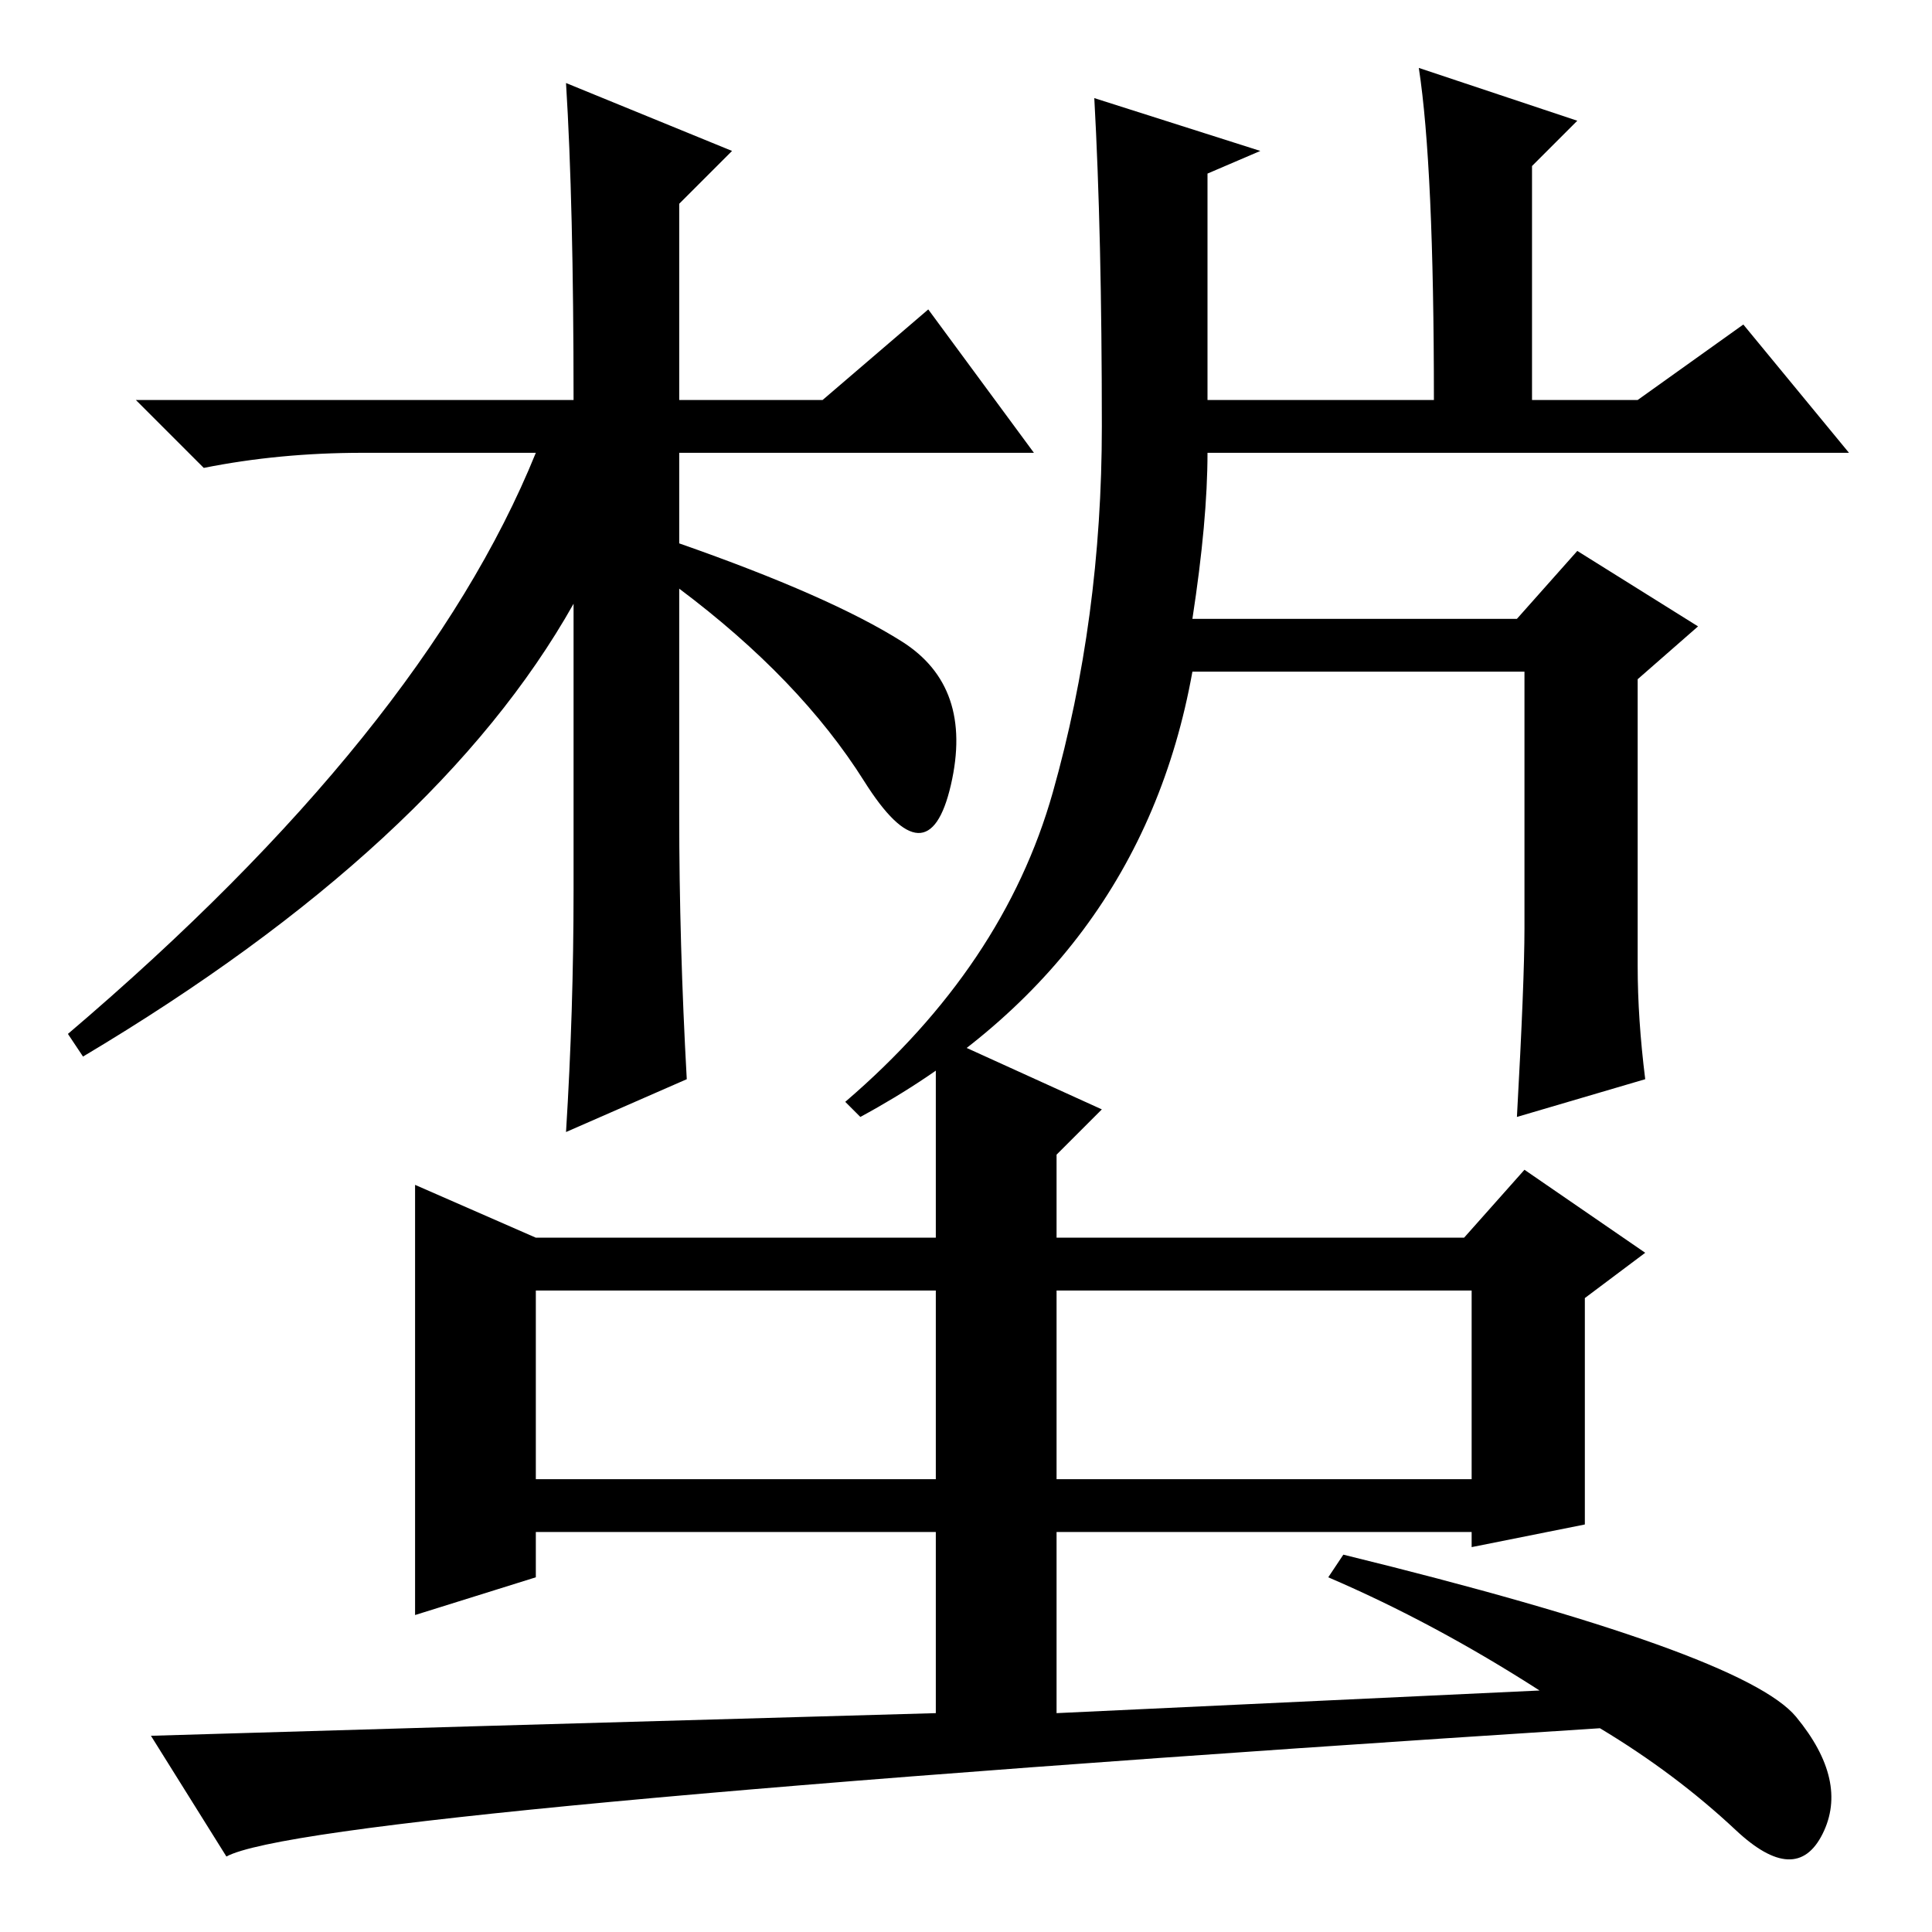 <?xml version="1.0" standalone="no"?>
<!DOCTYPE svg PUBLIC "-//W3C//DTD SVG 1.1//EN" "http://www.w3.org/Graphics/SVG/1.1/DTD/svg11.dtd" >
<svg xmlns="http://www.w3.org/2000/svg" xmlns:xlink="http://www.w3.org/1999/xlink" version="1.1" viewBox="0 -36 256 256">
  <g transform="matrix(1 0 0 -1 0 220)">
   <path fill="currentColor"
d="M217 128q0 -7 1 -15l-17 -5q1 18 1 25v34h-44q-7 -39 -44 -59l-2 2q21 18 27.5 41t6.5 48.5t-1 43.5l22 -7l-7 -3v-30h30q0 31 -2 44l21 -7l-6 -6v-31h14l14 10l14 -17h-85q0 -9 -2 -22h43l8 9l16 -10l-8 -7v-38zM76 203q0 26 -1 42l22 -9l-7 -7v-26h19l14 12l14 -19h-47
v-12q20 -7 29.5 -13t6.5 -19t-11.5 0.5t-24.5 25.5v-30q0 -17 1 -35l-16 -7q1 16 1 32v38q-18 -32 -65 -60l-2 3q47 40 62 77h-23q-11 0 -21 -2l-9 9h58v0zM140 87v-27h55v25h-54h-1v2zM71 60h53v25h-53v-25zM124 53h-53v-6l-16 -5v57l16 -7h53v27l22 -10l-6 -6v-11h54l8 9
l16 -11l-8 -6v-30l-15 -3v2h-55v-24l64 3q-14 9 -28 15l2 3q53 -13 60 -21.5t3.5 -15.5t-11.5 0.5t-18 13.5q-171 -11 -182 -17l-10 16q33 1 104 3v24z" />
  </g>

</svg>
